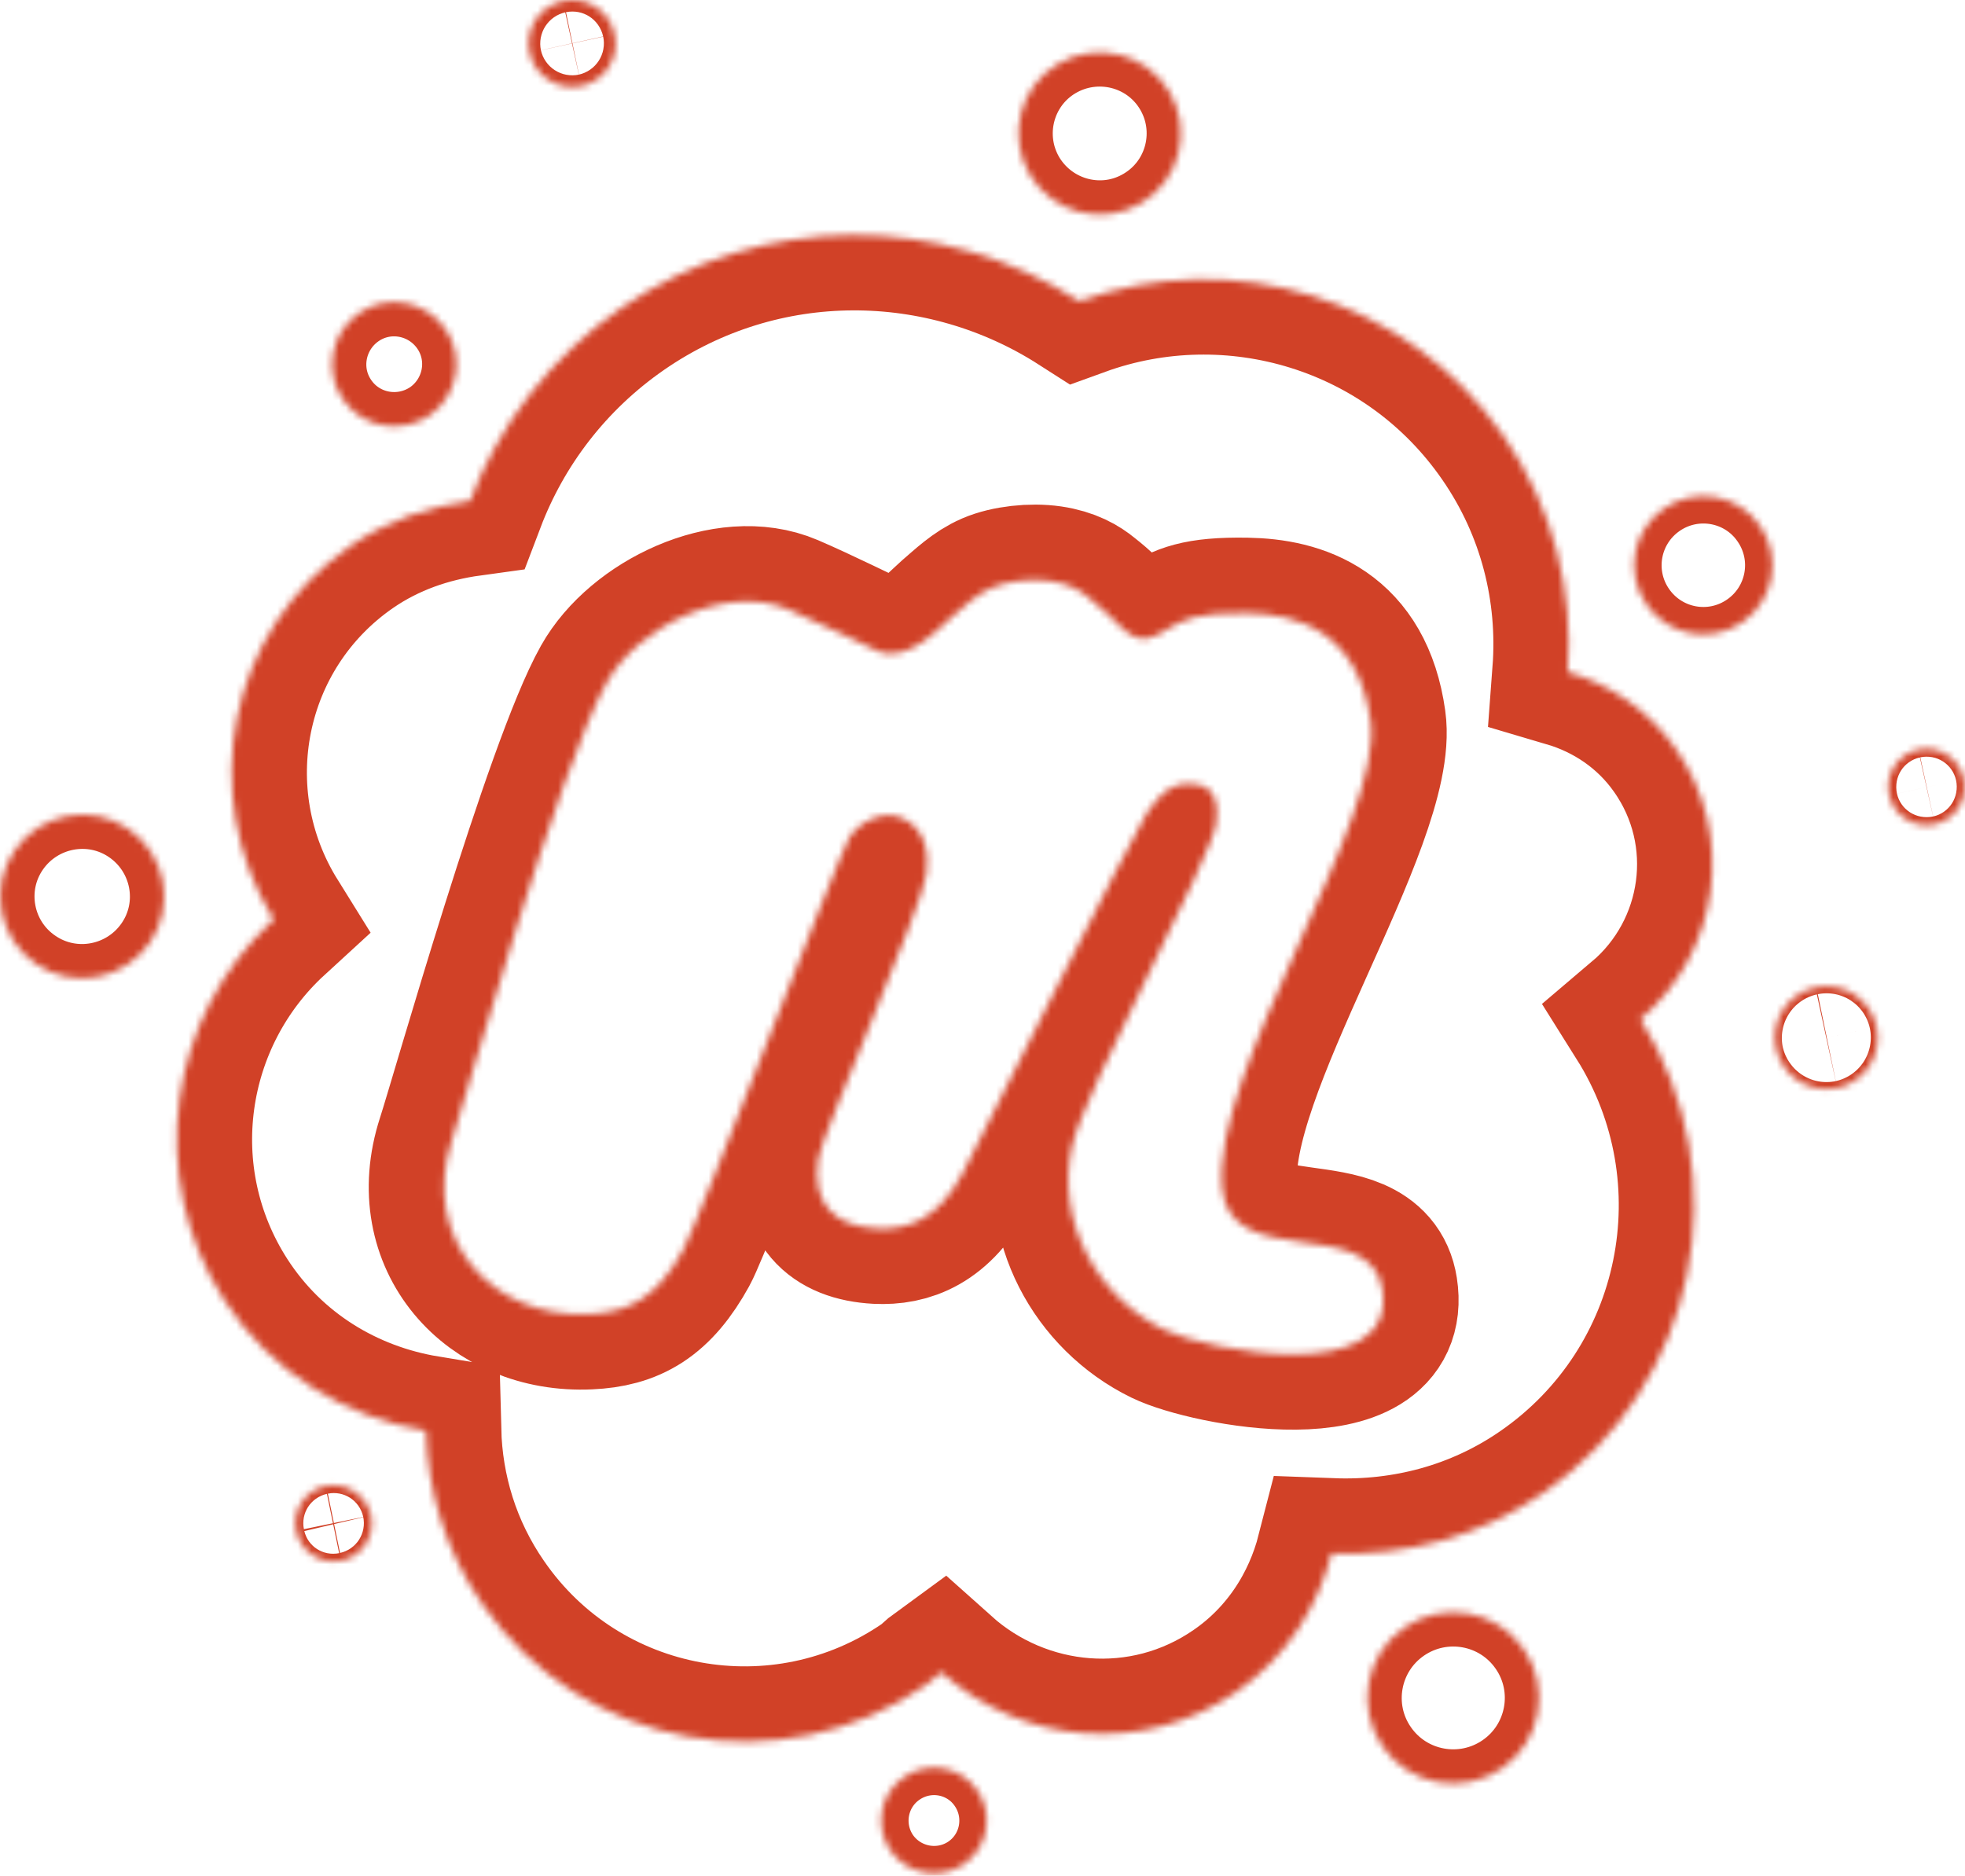 <svg width="287" height="274" viewBox="0 0 287 274" fill="none" xmlns="http://www.w3.org/2000/svg">
<mask id="path-1-inside-1" fill="white">
<path d="M18.783 121.103C13.354 117.351 5.895 118.763 2.143 124.193C-1.609 129.623 -0.196 137.083 5.233 140.791C10.662 144.543 18.121 143.131 21.872 137.701C25.624 132.271 24.212 124.855 18.783 121.103Z"/>
</mask>
<path d="M18.783 121.103C13.354 117.351 5.895 118.763 2.143 124.193C-1.609 129.623 -0.196 137.083 5.233 140.791C10.662 144.543 18.121 143.131 21.872 137.701C25.624 132.271 24.212 124.855 18.783 121.103Z" stroke="#D14127" stroke-width="10" mask="url(#path-1-inside-1)"/>
<mask id="path-2-inside-2" fill="white">
<path d="M47.516 217.072C44.515 217.734 42.617 220.692 43.279 223.694C43.941 226.695 46.898 228.593 49.9 227.975C52.901 227.313 54.799 224.356 54.181 221.354C53.475 218.352 50.518 216.454 47.516 217.072Z"/>
</mask>
<path d="M47.516 217.072C44.515 217.734 42.617 220.692 43.279 223.694C43.941 226.695 46.898 228.593 49.9 227.975C52.901 227.313 54.799 224.356 54.181 221.354C53.475 218.352 50.518 216.454 47.516 217.072Z" stroke="#D14127" stroke-width="20" mask="url(#path-2-inside-2)"/>
<mask id="path-3-inside-3" fill="white">
<path d="M62.744 60.67C66.848 57.801 67.908 52.15 65.039 48.045C62.17 43.939 56.52 42.88 52.416 45.749C48.311 48.619 47.252 54.269 50.12 58.374C52.945 62.48 58.595 63.495 62.744 60.67Z"/>
</mask>
<path d="M62.744 60.67C66.848 57.801 67.908 52.15 65.039 48.045C62.17 43.939 56.52 42.88 52.416 45.749C48.311 48.619 47.252 54.269 50.12 58.374C52.945 62.48 58.595 63.495 62.744 60.67Z" stroke="#D14127" stroke-width="10" mask="url(#path-3-inside-3)"/>
<mask id="path-4-inside-4" fill="white">
<path d="M84.901 12.553C88.343 11.803 90.506 8.448 89.756 5.005C89.005 1.561 85.651 -0.602 82.208 0.149C78.766 0.899 76.603 4.254 77.353 7.697C78.103 11.096 81.502 13.259 84.901 12.553Z"/>
</mask>
<path d="M84.901 12.553C88.343 11.803 90.506 8.448 89.756 5.005C89.005 1.561 85.651 -0.602 82.208 0.149C78.766 0.899 76.603 4.254 77.353 7.697C78.103 11.096 81.502 13.259 84.901 12.553Z" stroke="#D14127" stroke-width="22" mask="url(#path-4-inside-4)"/>
<mask id="path-5-inside-5" fill="white">
<path d="M166.731 29.637C172.337 26.282 174.146 18.998 170.792 13.392C167.438 7.786 160.155 5.976 154.505 9.331C148.9 12.686 147.09 19.969 150.445 25.576C153.843 31.182 161.126 33.036 166.731 29.637Z"/>
</mask>
<path d="M166.731 29.637C172.337 26.282 174.146 18.998 170.792 13.392C167.438 7.786 160.155 5.976 154.505 9.331C148.9 12.686 147.09 19.969 150.445 25.576C153.843 31.182 161.126 33.036 166.731 29.637Z" stroke="#D14127" stroke-width="10" mask="url(#path-5-inside-5)"/>
<mask id="path-6-inside-6" fill="white">
<path d="M132.039 259.583C128.508 262.01 127.67 266.822 130.053 270.31C132.481 273.797 137.292 274.68 140.779 272.296C144.31 269.868 145.148 265.056 142.765 261.569C140.381 258.038 135.57 257.155 132.039 259.583Z"/>
</mask>
<path d="M132.039 259.583C128.508 262.01 127.67 266.822 130.053 270.31C132.481 273.797 137.292 274.68 140.779 272.296C144.31 269.868 145.148 265.056 142.765 261.569C140.381 258.038 135.57 257.155 132.039 259.583Z" stroke="#D14127" stroke-width="8" mask="url(#path-6-inside-6)"/>
<mask id="path-7-inside-7" fill="white">
<path d="M243.045 74.266C238.455 77.445 237.307 83.713 240.485 88.304C243.663 92.895 249.93 94.043 254.521 90.864C259.111 87.686 260.258 81.418 257.081 76.827C253.947 72.236 247.635 71.088 243.045 74.266Z"/>
</mask>
<path d="M243.045 74.266C238.455 77.445 237.307 83.713 240.485 88.304C243.663 92.895 249.93 94.043 254.521 90.864C259.111 87.686 260.258 81.418 257.081 76.827C253.947 72.236 247.635 71.088 243.045 74.266Z" stroke="#D14127" stroke-width="8" mask="url(#path-7-inside-7)"/>
<mask id="path-8-inside-8" fill="white">
<path d="M286.829 113.775C286.167 110.773 283.21 108.831 280.208 109.493C277.207 110.155 275.265 113.113 275.927 116.115C276.589 119.117 279.546 121.059 282.592 120.397C285.549 119.735 287.491 116.777 286.829 113.775Z"/>
</mask>
<path d="M286.829 113.775C286.167 110.773 283.21 108.831 280.208 109.493C277.207 110.155 275.265 113.113 275.927 116.115C276.589 119.117 279.546 121.059 282.592 120.397C285.549 119.735 287.491 116.777 286.829 113.775Z" stroke="#D14127" stroke-width="20" mask="url(#path-8-inside-8)"/>
<mask id="path-9-inside-9" fill="white">
<path d="M265.158 144.235C261.097 145.117 258.537 149.09 259.42 153.152C260.303 157.213 264.275 159.773 268.336 158.934C272.396 158.052 274.956 154.079 274.074 150.017C273.235 145.912 269.218 143.352 265.158 144.235Z"/>
</mask>
<path d="M265.158 144.235C261.097 145.117 258.537 149.09 259.42 153.152C260.303 157.213 264.275 159.773 268.336 158.934C272.396 158.052 274.956 154.079 274.074 150.017C273.235 145.912 269.218 143.352 265.158 144.235Z" stroke="#D14127" stroke-width="28" mask="url(#path-9-inside-9)"/>
<mask id="path-10-inside-10" fill="white">
<path d="M244.722 109.317C240.75 103.666 235.1 99.958 228.965 98.148C229.848 86.406 226.935 74.266 219.696 63.804C205.616 43.41 179.884 35.905 157.639 43.983C137.733 31.226 111.427 30.696 90.771 44.955C80.31 52.194 72.851 62.127 68.658 73.163C62.567 74.001 56.564 76.032 51.18 79.74C33.348 92.056 28.625 116.071 39.969 134.302C24.609 148.384 21.078 171.78 32.73 189.879C39.66 200.606 50.518 207.051 62.214 208.993C62.435 217.734 65.039 226.519 70.424 234.288C85.033 255.477 114.075 260.774 135.261 246.119C136.056 245.545 136.674 244.838 137.468 244.264C149.253 254.815 166.996 256.537 180.59 247.134C187.829 242.146 192.463 234.818 194.494 226.916C205.131 227.313 215.944 224.62 225.39 218.087C247.988 202.46 254.079 171.913 239.602 148.869C251.166 139.07 253.638 121.942 244.722 109.317ZM170.042 194.249C160.111 189.394 154.064 178.225 156.624 167.233C158.566 159.023 176.927 125.429 177.633 120.264C178.339 115.011 175.515 114.526 173.749 114.481C171.498 114.349 169.688 115.453 167.482 118.807C165.451 121.853 142.588 167.631 140.602 171.383C137.071 178.093 132.569 179.682 128.111 179.461C121.579 179.108 118.577 175.621 119.504 169.308C120.078 165.6 134.555 132.845 135.305 127.725C135.747 124.546 135.129 121.191 131.995 119.602C128.861 118.013 125.154 120.441 124.05 122.339C122.506 124.899 101.982 178.622 99.775 182.595C95.979 189.482 92.007 191.689 86.004 191.954C71.836 192.616 61.331 180.962 65.966 166.659C68.04 160.303 81.679 112.009 88.608 99.693C93.243 91.438 106.175 85.17 115.135 89.01C119.769 90.997 126.213 94.219 128.111 95.058C132.481 97 137.159 91.747 139.013 90.114C140.867 88.525 142.632 86.803 144.883 85.832C147.134 84.861 150.665 84.463 153.402 84.861C156.138 85.258 157.771 86.273 158.787 87.112C160.817 88.701 162.053 89.981 163.951 91.791C166.82 94.528 168.85 92.851 170.306 92.012C172.778 90.555 174.72 89.408 182.091 89.54C189.683 89.672 198.378 92.365 200.187 105.299C202.218 119.646 176.706 156.595 178.516 173.723C179.796 185.818 200.187 177.298 201.909 188.334C204.16 202.681 176.397 197.34 170.042 194.249Z"/>
</mask>
<path d="M244.722 109.317C240.75 103.666 235.1 99.958 228.965 98.148C229.848 86.406 226.935 74.266 219.696 63.804C205.616 43.41 179.884 35.905 157.639 43.983C137.733 31.226 111.427 30.696 90.771 44.955C80.31 52.194 72.851 62.127 68.658 73.163C62.567 74.001 56.564 76.032 51.18 79.74C33.348 92.056 28.625 116.071 39.969 134.302C24.609 148.384 21.078 171.78 32.73 189.879C39.66 200.606 50.518 207.051 62.214 208.993C62.435 217.734 65.039 226.519 70.424 234.288C85.033 255.477 114.075 260.774 135.261 246.119C136.056 245.545 136.674 244.838 137.468 244.264C149.253 254.815 166.996 256.537 180.59 247.134C187.829 242.146 192.463 234.818 194.494 226.916C205.131 227.313 215.944 224.62 225.39 218.087C247.988 202.46 254.079 171.913 239.602 148.869C251.166 139.07 253.638 121.942 244.722 109.317ZM170.042 194.249C160.111 189.394 154.064 178.225 156.624 167.233C158.566 159.023 176.927 125.429 177.633 120.264C178.339 115.011 175.515 114.526 173.749 114.481C171.498 114.349 169.688 115.453 167.482 118.807C165.451 121.853 142.588 167.631 140.602 171.383C137.071 178.093 132.569 179.682 128.111 179.461C121.579 179.108 118.577 175.621 119.504 169.308C120.078 165.6 134.555 132.845 135.305 127.725C135.747 124.546 135.129 121.191 131.995 119.602C128.861 118.013 125.154 120.441 124.05 122.339C122.506 124.899 101.982 178.622 99.775 182.595C95.979 189.482 92.007 191.689 86.004 191.954C71.836 192.616 61.331 180.962 65.966 166.659C68.04 160.303 81.679 112.009 88.608 99.693C93.243 91.438 106.175 85.17 115.135 89.01C119.769 90.997 126.213 94.219 128.111 95.058C132.481 97 137.159 91.747 139.013 90.114C140.867 88.525 142.632 86.803 144.883 85.832C147.134 84.861 150.665 84.463 153.402 84.861C156.138 85.258 157.771 86.273 158.787 87.112C160.817 88.701 162.053 89.981 163.951 91.791C166.82 94.528 168.85 92.851 170.306 92.012C172.778 90.555 174.72 89.408 182.091 89.54C189.683 89.672 198.378 92.365 200.187 105.299C202.218 119.646 176.706 156.595 178.516 173.723C179.796 185.818 200.187 177.298 201.909 188.334C204.16 202.681 176.397 197.34 170.042 194.249Z" stroke="#D14127" stroke-width="22" mask="url(#path-10-inside-10)"/>
<mask id="path-11-inside-11" fill="white">
<path d="M205.131 237.731C199.437 241.66 198.025 249.474 201.953 255.124C205.881 260.819 213.693 262.231 219.387 258.302C225.081 254.374 226.493 246.56 222.565 240.91C218.637 235.215 210.825 233.803 205.131 237.731Z"/>
</mask>
<path d="M205.131 237.731C199.437 241.66 198.025 249.474 201.953 255.124C205.881 260.819 213.693 262.231 219.387 258.302C225.081 254.374 226.493 246.56 222.565 240.91C218.637 235.215 210.825 233.803 205.131 237.731Z" stroke="#D14127" stroke-width="10" mask="url(#path-11-inside-11)"/>
</svg>
